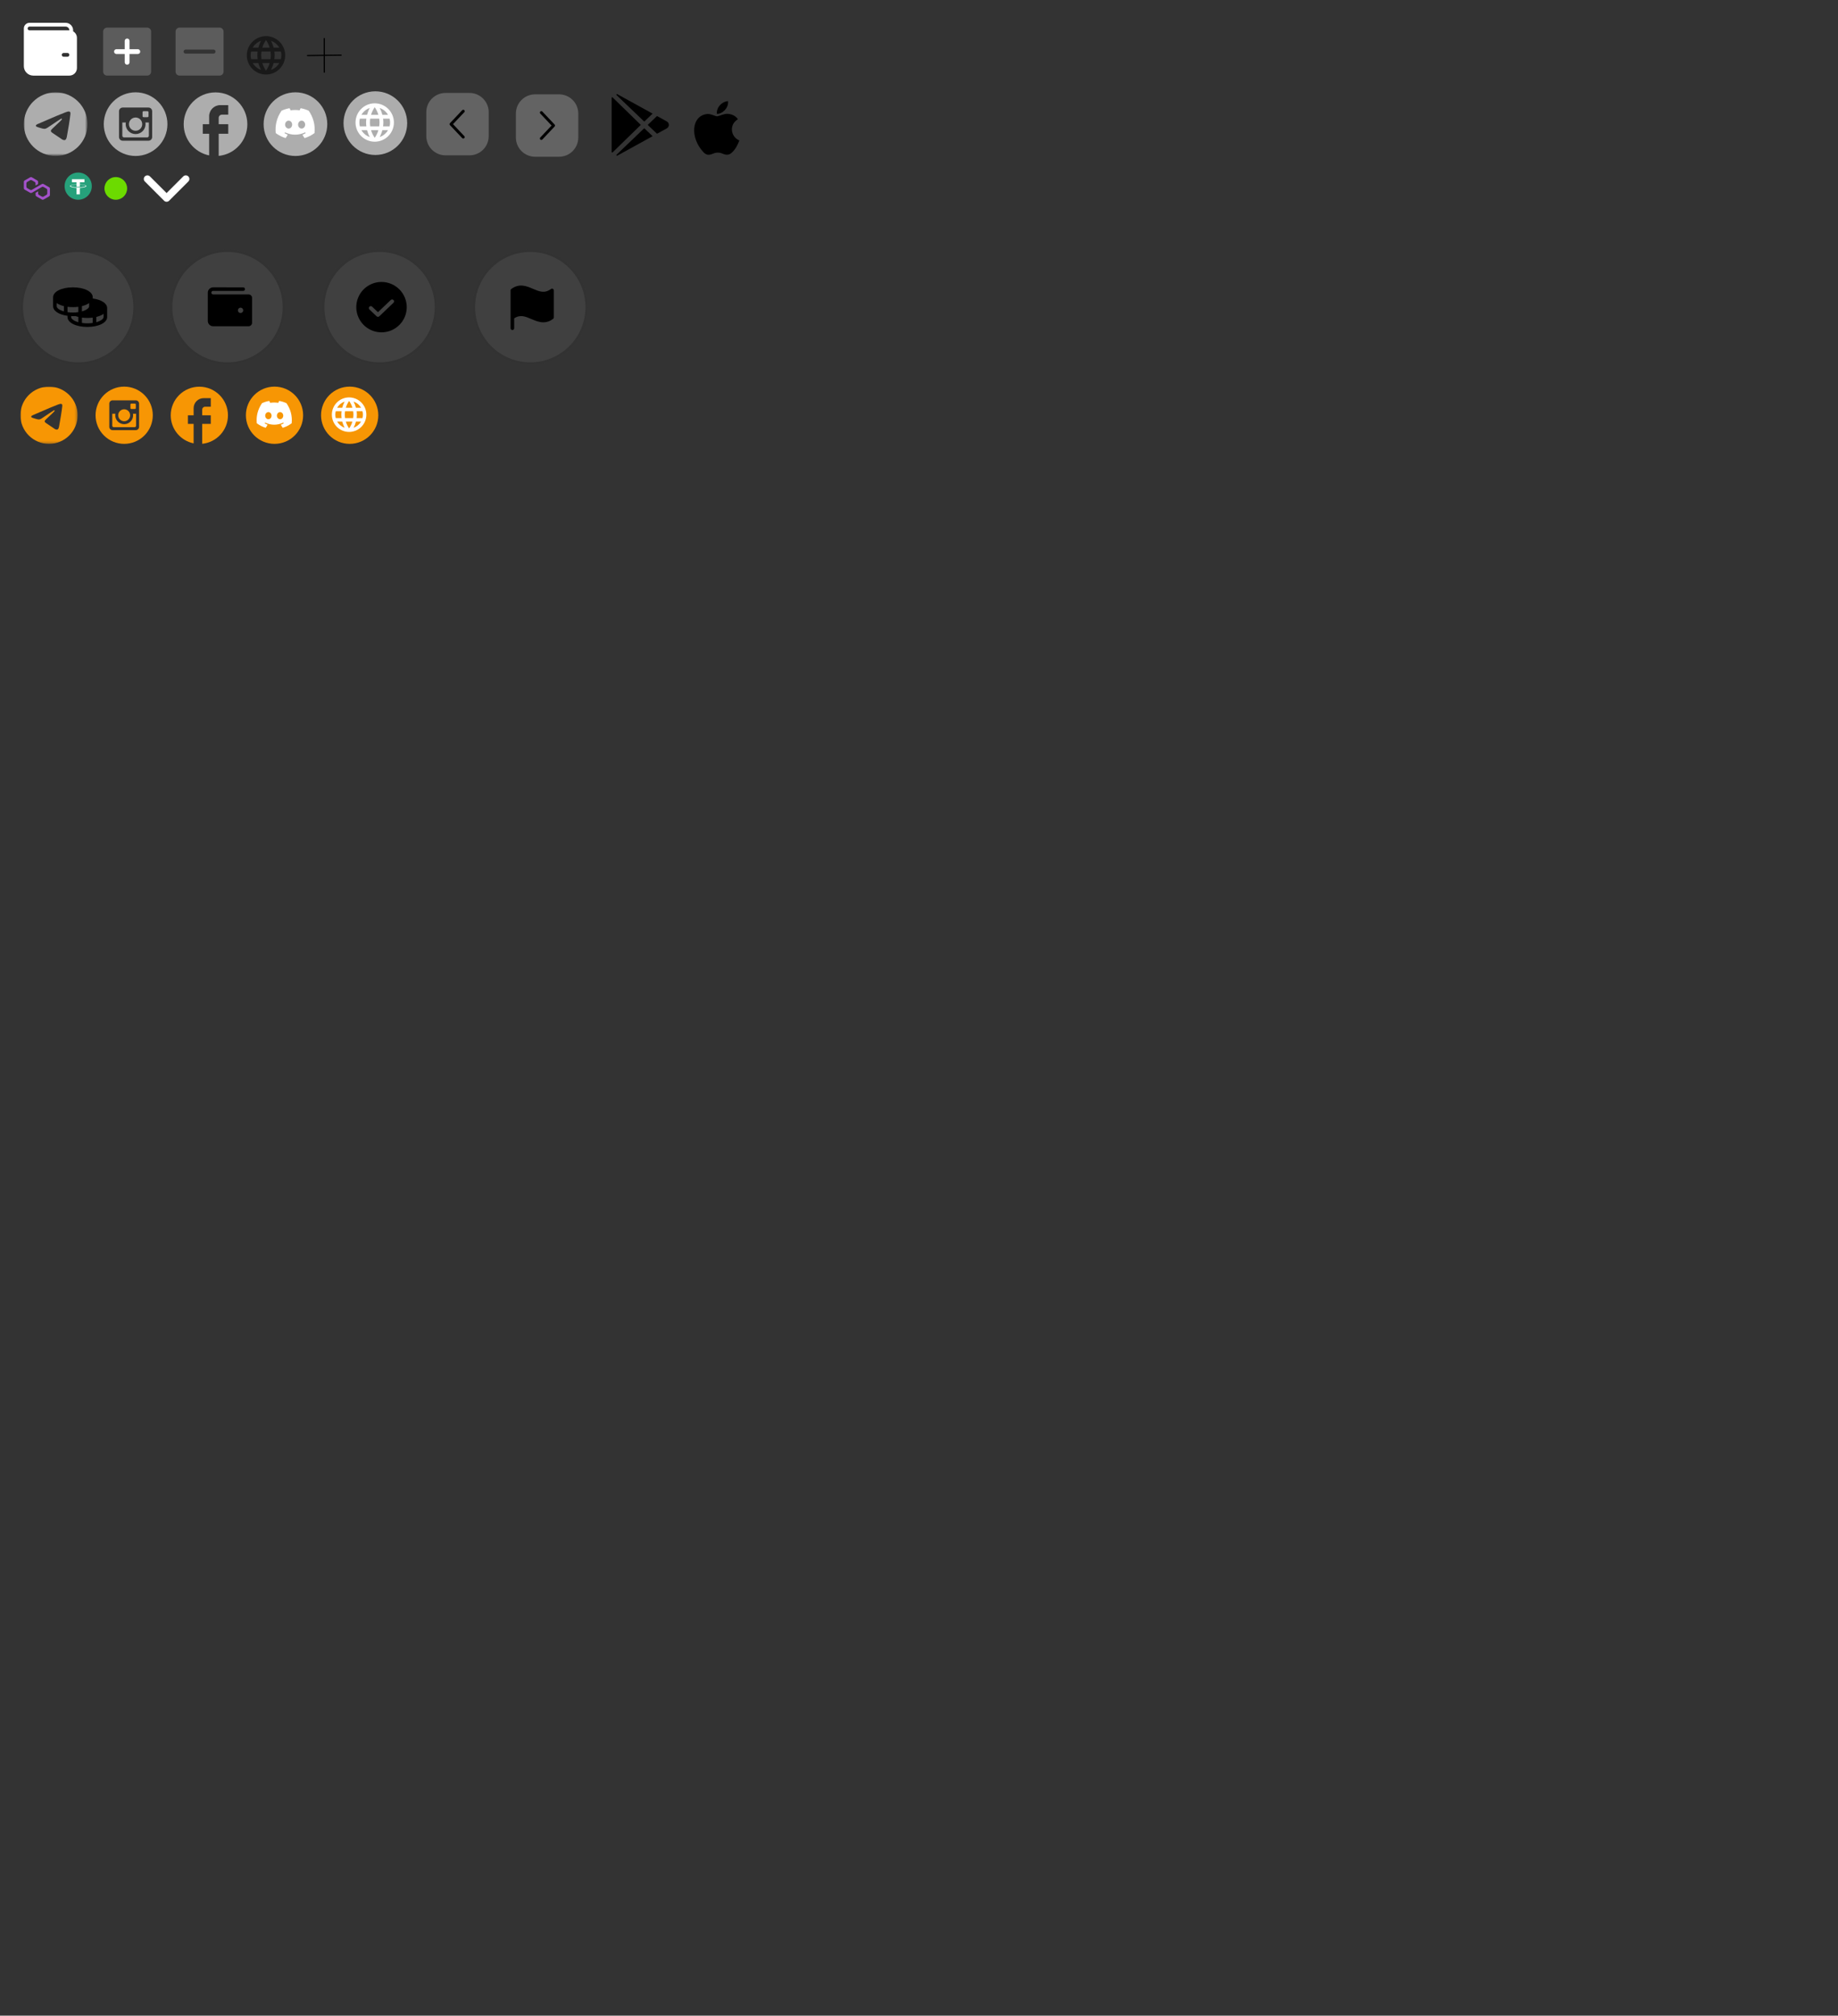 <?xml version="1.0" encoding="utf-8"?>
<!-- Generator: Adobe Illustrator 17.0.0, SVG Export Plug-In . SVG Version: 6.00 Build 0)  -->
<!DOCTYPE svg PUBLIC "-//W3C//DTD SVG 1.1//EN" "http://www.w3.org/Graphics/SVG/1.1/DTD/svg11.dtd">
<svg version="1.1" id="Layer_1" xmlns="http://www.w3.org/2000/svg" xmlns:xlink="http://www.w3.org/1999/xlink" x="0px" y="0px"
	 width="766px" height="840px" viewBox="0 0 766 840" enable-background="new 0 0 766 840" xml:space="preserve">
<rect x="0" y="0" width="766" height="840" fill="#333333" stroke="none"/>
<rect y="-1.182" display="none" fill="#0B77DE" stroke="#000000" stroke-miterlimit="10" width="766" height="841.182"/>
<g display="none">
	<g display="inline">
		<circle fill-opacity="0.3" cx="20.428" cy="62.319" r="13"/>
		<path fill="none" stroke="#333333" stroke-width="1.5" stroke-linecap="round" stroke-linejoin="round" d="M20.627,67.213h5.2"/>
		<path fill="none" stroke="#333333" stroke-width="1.5" stroke-linecap="round" stroke-linejoin="round" d="M23.228,57.678
			c0.23-0.23,0.542-0.359,0.867-0.359c0.161,0,0.32,0.032,0.469,0.093c0.149,0.062,0.284,0.152,0.398,0.266s0.204,0.249,0.266,0.398
			s0.093,0.308,0.093,0.469c0,0.161-0.032,0.32-0.093,0.469s-0.152,0.284-0.266,0.398l-7.222,7.222l-2.311,0.578l0.578-2.311
			L23.228,57.678z"/>
	</g>
	<circle display="inline" fill="none" stroke="#333333" stroke-opacity="0.58" cx="20.374" cy="62.319" r="12.5"/>
</g>
<circle display="none" fill-opacity="0.3" cx="19.928" cy="354.5" r="13"/>
<path id="Vector" fill="#FFFFFF" d="M12.306,9.5c-0.629,0-1.232,0.248-1.677,0.691c-0.445,0.442-0.694,1.042-0.694,1.668v15.723
	c0,1.043,0.416,2.042,1.157,2.779c0.741,0.737,1.746,1.151,2.794,1.151h15.017c0.838,0,1.643-0.331,2.235-0.921
	c0.593-0.59,0.926-1.39,0.926-2.224V15.789c0-0.552-0.146-1.094-0.424-1.572c-0.277-0.478-0.676-0.875-1.157-1.151v-0.421
	c0-0.834-0.333-1.634-0.926-2.224C28.965,9.831,28.161,9.5,27.323,9.5H12.306z M28.904,12.645H12.306
	c-0.21,0-0.411-0.083-0.559-0.23c-0.148-0.147-0.231-0.347-0.231-0.556c0-0.208,0.083-0.408,0.231-0.556
	c0.148-0.147,0.349-0.23,0.559-0.23h15.017c0.419,0,0.821,0.166,1.118,0.461C28.737,11.828,28.904,12.228,28.904,12.645z
	 M26.533,22.078h1.581c0.21,0,0.411,0.083,0.559,0.23s0.231,0.347,0.231,0.556s-0.083,0.409-0.231,0.556s-0.349,0.23-0.559,0.23
	h-1.581c-0.21,0-0.411-0.083-0.559-0.23s-0.232-0.347-0.232-0.556s0.083-0.408,0.232-0.556
	C26.122,22.161,26.323,22.078,26.533,22.078z"/>
<defs>
	<filter id="Adobe_OpacityMaskFilter" filterUnits="userSpaceOnUse" x="9.935" y="38.468" width="26.532" height="26.532">
		<feColorMatrix  type="matrix" values="1 0 0 0 0  0 1 0 0 0  0 0 1 0 0  0 0 0 1 0"/>
	</filter>
</defs>
<mask maskUnits="userSpaceOnUse" x="9.935" y="38.468" width="26.532" height="26.532" id="mask0_2125_7166_1_">
	<path fill="#FFFFFF" filter="url(#Adobe_OpacityMaskFilter)" d="M9.935,38.468h26.532V65H9.935V38.468z"/>
</mask>
<g mask="url(#mask0_2125_7166_1_)">
	<path fill="#ADADAD" d="M36.467,51.734C36.467,59.06,30.527,65,23.201,65S9.935,59.06,9.935,51.734s5.94-13.266,13.266-13.266
		C30.527,38.468,36.467,44.408,36.467,51.734z M23.676,48.262c-1.29,0.536-3.869,1.647-7.736,3.332
		c-0.628,0.25-0.957,0.494-0.987,0.733c-0.051,0.405,0.455,0.564,1.143,0.779c0.094,0.03,0.191,0.06,0.291,0.093
		c0.678,0.22,1.589,0.478,2.062,0.488c0.43,0.009,0.91-0.168,1.439-0.531c3.613-2.44,5.478-3.672,5.595-3.699
		c0.083-0.019,0.198-0.043,0.275,0.027c0.077,0.069,0.07,0.199,0.062,0.234c-0.051,0.213-2.034,2.058-3.062,3.014
		c-0.321,0.297-0.547,0.508-0.594,0.557c-0.104,0.107-0.21,0.21-0.312,0.309c-0.63,0.606-1.101,1.061,0.026,1.804
		c0.542,0.357,0.975,0.652,1.407,0.946c0.472,0.322,0.943,0.642,1.553,1.043c0.155,0.102,0.303,0.207,0.448,0.31
		c0.549,0.392,1.044,0.744,1.654,0.689c0.354-0.033,0.721-0.366,0.906-1.36c0.439-2.35,1.303-7.44,1.503-9.538
		c0.012-0.174,0.005-0.349-0.022-0.522c-0.016-0.139-0.084-0.268-0.19-0.359c-0.158-0.129-0.404-0.157-0.514-0.155
		C28.126,46.463,27.361,46.73,23.676,48.262z"/>
</g>
<path fill="#ADADAD" d="M60.654,51.734c0,1.099-0.437,2.154-1.214,2.931s-1.832,1.214-2.931,1.214s-2.154-0.437-2.931-1.214
	c-0.777-0.778-1.214-1.832-1.214-2.931c0-0.236,0.025-0.467,0.068-0.691h-1.45v5.523c0,0.384,0.311,0.695,0.695,0.695h9.666
	c0.184,0,0.361-0.074,0.491-0.204c0.13-0.13,0.203-0.307,0.203-0.491v-5.523h-1.45C60.629,51.267,60.654,51.498,60.654,51.734z
	 M56.509,54.498c0.363,0,0.722-0.072,1.058-0.211c0.335-0.139,0.64-0.343,0.897-0.599c0.257-0.257,0.46-0.562,0.599-0.897
	s0.21-0.695,0.21-1.058s-0.072-0.722-0.211-1.058s-0.343-0.64-0.599-0.897c-0.257-0.257-0.562-0.46-0.897-0.599
	s-0.695-0.21-1.058-0.21c-0.733,0-1.436,0.292-1.955,0.81c-0.518,0.519-0.809,1.222-0.809,1.955s0.292,1.436,0.81,1.955
	C55.072,54.207,55.776,54.498,56.509,54.498z M59.825,48.832h1.657c0.11,0,0.216-0.044,0.294-0.121
	c0.078-0.078,0.122-0.183,0.122-0.293v-1.657c0-0.11-0.044-0.216-0.122-0.294c-0.078-0.078-0.184-0.122-0.294-0.122h-1.657
	c-0.11,0-0.216,0.044-0.294,0.122c-0.078,0.078-0.122,0.184-0.122,0.294v1.657C59.411,48.646,59.597,48.832,59.825,48.832z
	 M56.509,38.468c-3.518,0-6.893,1.398-9.38,3.885c-2.488,2.488-3.885,5.862-3.885,9.38s1.398,6.893,3.885,9.38
	C49.616,63.602,52.99,65,56.509,65c1.742,0,3.467-0.343,5.077-1.01c1.61-0.667,3.072-1.644,4.304-2.876s2.209-2.694,2.876-4.304
	c0.667-1.609,1.01-3.334,1.01-5.077s-0.343-3.467-1.01-5.077c-0.667-1.609-1.644-3.072-2.876-4.304
	c-1.232-1.232-2.694-2.209-4.304-2.876C59.976,38.812,58.251,38.468,56.509,38.468z M63.418,57.108c0,0.844-0.691,1.535-1.535,1.535
	H51.135c-0.844,0-1.535-0.691-1.535-1.535V46.36c0-0.844,0.691-1.535,1.535-1.535h10.748c0.844,0,1.535,0.691,1.535,1.535V57.108z"
	/>
<path fill="#ADADAD" d="M103.082,51.767c0-7.323-5.943-13.266-13.266-13.266S76.55,44.444,76.55,51.767
	c0,6.421,4.563,11.767,10.613,13.001v-9.021H84.51v-3.98h2.653v-3.316c0-2.56,2.083-4.643,4.643-4.643h3.317v3.98H92.47
	c-0.73,0-1.327,0.597-1.327,1.327v2.653h3.98v3.98h-3.98v9.22C97.842,64.304,103.082,58.652,103.082,51.767z"/>
<path fill="#A352CA" d="M18.138,76.685c-0.201-0.12-0.461-0.12-0.682,0l-1.564,0.919l-1.063,0.6l-1.564,0.919
	c-0.201,0.12-0.461,0.12-0.682,0l-1.244-0.719c-0.201-0.12-0.341-0.34-0.341-0.58v-1.419c0-0.24,0.12-0.46,0.341-0.58l1.223-0.699
	c0.201-0.12,0.461-0.12,0.682,0l1.223,0.699c0.201,0.12,0.341,0.34,0.341,0.58v0.919l1.063-0.62v-0.919c0-0.24-0.12-0.46-0.341-0.58
	l-2.266-1.319c-0.201-0.12-0.461-0.12-0.682,0l-2.307,1.319c-0.221,0.12-0.341,0.34-0.341,0.58v2.658c0,0.24,0.12,0.46,0.341,0.58
	l2.307,1.319c0.201,0.12,0.461,0.12,0.682,0l1.564-0.899l1.063-0.62l1.564-0.899c0.201-0.12,0.461-0.12,0.682,0l1.223,0.699
	c0.201,0.12,0.341,0.34,0.341,0.58v1.419c0,0.24-0.12,0.46-0.341,0.58l-1.223,0.719c-0.201,0.12-0.461,0.12-0.682,0l-1.223-0.699
	c-0.201-0.12-0.341-0.34-0.341-0.58v-0.919l-1.063,0.62v0.919c0,0.24,0.12,0.46,0.341,0.58l2.307,1.319
	c0.201,0.12,0.461,0.12,0.682,0l2.307-1.319c0.201-0.12,0.341-0.34,0.341-0.58v-2.658c0-0.24-0.12-0.46-0.341-0.58L18.138,76.685z"
	/>
<g>
	<path fill="#26A17B" d="M32.591,83.25c3.132,0,5.672-2.539,5.672-5.672c0-3.132-2.539-5.672-5.672-5.672
		c-3.132,0-5.672,2.539-5.672,5.672C26.919,80.711,29.459,83.25,32.591,83.25z"/>
	<path fill="#FFFFFF" d="M33.273,78.069L33.273,78.069c-0.039,0.002-0.24,0.014-0.688,0.014c-0.358,0-0.61-0.011-0.699-0.015v0.001
		c-1.378-0.061-2.407-0.301-2.407-0.588c0-0.287,1.029-0.527,2.407-0.588v0.937c0.09,0.006,0.348,0.022,0.705,0.022
		c0.428,0,0.642-0.018,0.682-0.021v-0.937c1.375,0.061,2.402,0.301,2.402,0.588C35.674,77.768,34.648,78.008,33.273,78.069z
		 M33.273,76.796v-0.839h1.919v-1.279h-5.225v1.279h1.919v0.838c-1.56,0.072-2.733,0.381-2.733,0.751s1.173,0.679,2.733,0.751v2.688
		h1.387v-2.688C34.83,78.225,36,77.916,36,77.546S34.83,76.868,33.273,76.796z"/>
</g>
<circle fill="#6CDB00" cx="48.257" cy="78.524" r="4.726"/>
<g>
	<circle fill="#ADADAD" cx="123.125" cy="51.734" r="13.266"/>
	<path fill="#FFFFFF" d="M128.641,46.135c-1.034-0.482-2.153-0.831-3.318-1.034c-0.01,0-0.02,0.002-0.03,0.006
		c-0.009,0.004-0.018,0.01-0.025,0.018c-0.14,0.256-0.303,0.591-0.412,0.847c-1.236-0.187-2.494-0.187-3.73,0
		c-0.109-0.264-0.272-0.591-0.42-0.847c-0.008-0.016-0.031-0.023-0.054-0.023c-1.166,0.202-2.277,0.552-3.318,1.034
		c-0.008,0-0.016,0.008-0.023,0.016c-2.114,3.163-2.697,6.24-2.409,9.286c0,0.016,0.008,0.031,0.023,0.039
		c1.399,1.026,2.743,1.648,4.072,2.059c0.023,0.008,0.047,0,0.054-0.015c0.311-0.427,0.591-0.878,0.832-1.352
		c0.016-0.031,0-0.062-0.031-0.07c-0.443-0.171-0.863-0.373-1.274-0.606c-0.031-0.016-0.031-0.062-0.008-0.085
		c0.085-0.062,0.171-0.132,0.256-0.194c0.016-0.015,0.039-0.015,0.054-0.008c2.673,1.22,5.556,1.22,8.198,0
		c0.016-0.008,0.039-0.008,0.054,0.008c0.085,0.07,0.171,0.132,0.257,0.202c0.031,0.023,0.031,0.07-0.008,0.085
		c-0.404,0.241-0.831,0.435-1.274,0.606c-0.031,0.008-0.039,0.047-0.031,0.07c0.249,0.474,0.528,0.925,0.831,1.352
		c0.023,0.008,0.047,0.015,0.07,0.008c1.337-0.412,2.681-1.034,4.08-2.059c0.016-0.008,0.023-0.023,0.023-0.039
		c0.342-3.52-0.567-6.574-2.409-9.286C128.664,46.143,128.656,46.135,128.641,46.135z M120.287,53.579
		c-0.8,0-1.469-0.738-1.469-1.647s0.653-1.647,1.469-1.647c0.824,0,1.476,0.746,1.469,1.647
		C121.756,52.841,121.103,53.579,120.287,53.579z M125.704,53.579c-0.8,0-1.469-0.738-1.469-1.647s0.653-1.647,1.469-1.647
		c0.824,0,1.477,0.746,1.469,1.647C127.172,52.841,126.527,53.579,125.704,53.579z"/>
</g>
<g>
	<circle fill="#F79604" cx="114.406" cy="173.049" r="11.927"/>
	<path fill="#FFFFFF" d="M119.365,168.015c-0.93-0.433-1.936-0.747-2.983-0.93c-0.009,0-0.018,0.002-0.027,0.005
		c-0.008,0.004-0.016,0.009-0.022,0.016c-0.126,0.23-0.272,0.531-0.37,0.762c-1.111-0.168-2.242-0.168-3.354,0
		c-0.098-0.237-0.245-0.531-0.378-0.762c-0.007-0.014-0.028-0.021-0.049-0.021c-1.048,0.182-2.047,0.496-2.983,0.93
		c-0.007,0-0.014,0.007-0.021,0.014c-1.901,2.844-2.425,5.61-2.166,8.349c0,0.014,0.007,0.028,0.021,0.035
		c1.258,0.922,2.466,1.482,3.661,1.851c0.021,0.007,0.042,0,0.049-0.013c0.28-0.384,0.531-0.789,0.748-1.216
		c0.014-0.028,0-0.056-0.028-0.063c-0.398-0.154-0.776-0.335-1.145-0.545c-0.028-0.014-0.028-0.056-0.007-0.076
		c0.076-0.056,0.154-0.119,0.23-0.174c0.014-0.013,0.035-0.013,0.049-0.007c2.403,1.097,4.995,1.097,7.371,0
		c0.014-0.007,0.035-0.007,0.049,0.007c0.076,0.063,0.154,0.119,0.231,0.182c0.028,0.021,0.028,0.063-0.007,0.076
		c-0.363,0.217-0.747,0.391-1.145,0.545c-0.028,0.007-0.035,0.042-0.028,0.063c0.224,0.426,0.475,0.832,0.747,1.216
		c0.021,0.007,0.042,0.013,0.063,0.007c1.202-0.37,2.41-0.93,3.668-1.851c0.014-0.007,0.021-0.021,0.021-0.035
		c0.307-3.165-0.51-5.91-2.166-8.349C119.386,168.022,119.378,168.015,119.365,168.015z M111.854,174.708
		c-0.719,0-1.321-0.663-1.321-1.481c0-0.817,0.587-1.481,1.321-1.481c0.741,0,1.327,0.671,1.321,1.481
		C113.175,174.044,112.588,174.708,111.854,174.708z M116.724,174.708c-0.719,0-1.321-0.663-1.321-1.481
		c0-0.817,0.587-1.481,1.321-1.481c0.741,0,1.328,0.671,1.321,1.481C118.044,174.044,117.464,174.708,116.724,174.708z"/>
</g>
<g>
	<circle fill="#ADADAD" cx="156.432" cy="51.32" r="13.266"/>
	<path fill="#FFFFFF" d="M159.655,52.654c0.064-0.528,0.112-1.056,0.112-1.6s-0.048-1.072-0.112-1.6h2.704
		c0.128,0.512,0.208,1.048,0.208,1.6s-0.08,1.088-0.208,1.6 M158.239,57.102c0.48-0.888,0.848-1.848,1.104-2.848h2.36
		C160.928,55.588,159.698,56.599,158.239,57.102z M158.039,52.654h-3.744c-0.08-0.528-0.128-1.056-0.128-1.6s0.048-1.08,0.128-1.6
		h3.744c0.072,0.52,0.128,1.056,0.128,1.6S158.111,52.126,158.039,52.654z M156.167,57.422c-0.664-0.96-1.2-2.024-1.528-3.168h3.056
		C157.367,55.398,156.831,56.462,156.167,57.422z M152.967,47.854h-2.336c0.767-1.338,1.996-2.351,3.456-2.848
		C153.607,45.894,153.247,46.854,152.967,47.854z M150.631,54.254h2.336c0.28,1,0.64,1.96,1.12,2.848
		C152.63,56.599,151.403,55.588,150.631,54.254z M149.975,52.654c-0.128-0.512-0.208-1.048-0.208-1.6s0.08-1.088,0.208-1.6h2.704
		c-0.064,0.528-0.112,1.056-0.112,1.6s0.048,1.072,0.112,1.6 M156.167,44.678c0.664,0.96,1.2,2.032,1.528,3.176h-3.056
		C154.967,46.71,155.503,45.638,156.167,44.678z M161.703,47.854h-2.36c-0.25-0.991-0.621-1.947-1.104-2.848
		C159.711,45.51,160.935,46.526,161.703,47.854z M156.167,43.054c-4.424,0-8,3.6-8,8c0,2.122,0.843,4.157,2.343,5.657
		c0.743,0.743,1.625,1.332,2.595,1.734c0.971,0.402,2.011,0.609,3.061,0.609c2.122,0,4.157-0.843,5.657-2.343
		s2.343-3.535,2.343-5.657c0-1.051-0.207-2.091-0.609-3.061c-0.402-0.971-0.991-1.853-1.734-2.595
		c-0.743-0.743-1.625-1.332-2.595-1.734C158.258,43.261,157.217,43.054,156.167,43.054z"/>
</g>
<g>
	<circle fill="#F79604" cx="145.732" cy="173.049" r="11.927"/>
	<path fill="#FFFFFF" d="M148.63,174.248c0.058-0.475,0.101-0.949,0.101-1.439s-0.043-0.964-0.101-1.439h2.431
		c0.115,0.46,0.187,0.942,0.187,1.439s-0.072,0.978-0.187,1.439 M147.356,178.247c0.432-0.798,0.762-1.661,0.993-2.561h2.122
		C149.774,176.886,148.668,177.795,147.356,178.247z M147.177,174.248h-3.366c-0.072-0.475-0.115-0.949-0.115-1.439
		s0.043-0.971,0.115-1.439h3.366c0.065,0.468,0.115,0.949,0.115,1.439S147.241,173.774,147.177,174.248z M145.494,178.535
		c-0.597-0.863-1.079-1.82-1.374-2.848h2.748C146.572,176.715,146.091,177.672,145.494,178.535z M142.617,169.933h-2.1
		c0.69-1.203,1.795-2.114,3.107-2.561C143.192,168.171,142.868,169.034,142.617,169.933z M140.516,175.687h2.1
		c0.252,0.899,0.575,1.762,1.007,2.561C142.314,177.795,141.21,176.886,140.516,175.687z M139.927,174.248
		c-0.115-0.46-0.187-0.942-0.187-1.439s0.072-0.978,0.187-1.439h2.431c-0.058,0.475-0.101,0.949-0.101,1.439
		s0.043,0.964,0.101,1.439 M145.494,167.078c0.597,0.863,1.079,1.827,1.374,2.855h-2.748
		C144.415,168.904,144.897,167.941,145.494,167.078z M150.471,169.933h-2.122c-0.225-0.891-0.558-1.75-0.993-2.561
		C148.68,167.826,149.78,168.739,150.471,169.933z M145.494,165.617c-3.977,0-7.193,3.237-7.193,7.193
		c0,1.908,0.758,3.737,2.107,5.086c0.668,0.668,1.461,1.198,2.333,1.559c0.873,0.361,1.808,0.548,2.752,0.548
		c1.908,0,3.737-0.758,5.086-2.107c1.349-1.349,2.107-3.178,2.107-5.086c0-0.945-0.186-1.88-0.548-2.752
		c-0.361-0.873-0.891-1.666-1.559-2.333c-0.668-0.668-1.461-1.198-2.333-1.559C147.374,165.804,146.438,165.617,145.494,165.617z"/>
</g>
<g>
	<path fill="#D9D9D9" fill-opacity="0.29" d="M195.667,64.734h-10c-4.418,0-8-3.582-8-8v-10c0-4.418,3.582-8,8-8h10
		c4.418,0,8,3.582,8,8v10C203.667,61.152,200.085,64.734,195.667,64.734z"/>
	<path d="M193.497,56.722c0.054,0.057,0.096,0.125,0.124,0.198c0.028,0.074,0.041,0.152,0.039,0.231s-0.02,0.156-0.052,0.228
		s-0.078,0.137-0.135,0.191c-0.057,0.054-0.125,0.096-0.198,0.125c-0.074,0.028-0.152,0.041-0.231,0.039
		c-0.079-0.002-0.156-0.02-0.228-0.052c-0.072-0.032-0.137-0.078-0.191-0.135l-5.097-5.397c-0.105-0.111-0.164-0.259-0.164-0.412
		s0.059-0.301,0.164-0.412l5.097-5.397c0.054-0.059,0.118-0.106,0.191-0.139c0.072-0.033,0.15-0.052,0.23-0.055
		c0.079-0.003,0.159,0.01,0.233,0.038s0.142,0.071,0.2,0.125c0.058,0.055,0.104,0.12,0.136,0.193s0.05,0.151,0.051,0.23
		c0.002,0.079-0.012,0.158-0.041,0.232c-0.029,0.074-0.072,0.141-0.128,0.198l-4.708,4.986L193.497,56.722z"/>
</g>
<g>
	<path fill="#D9D9D9" fill-opacity="0.29" d="M223,39.32h10c4.418,0,8,3.582,8,8v10c0,4.418-3.582,8-8,8h-10c-4.418,0-8-3.582-8-8
		v-10C215,42.901,218.582,39.32,223,39.32z"/>
	<path d="M225.169,47.331c-0.054-0.057-0.096-0.125-0.124-0.198c-0.028-0.074-0.041-0.152-0.039-0.231s0.02-0.156,0.052-0.228
		c0.032-0.072,0.078-0.137,0.135-0.191c0.057-0.054,0.125-0.096,0.198-0.124c0.074-0.028,0.152-0.041,0.231-0.039
		c0.079,0.002,0.156,0.02,0.228,0.052c0.072,0.032,0.137,0.078,0.191,0.135l5.097,5.397c0.105,0.111,0.164,0.259,0.164,0.412
		s-0.059,0.301-0.164,0.412l-5.097,5.397c-0.054,0.058-0.118,0.106-0.191,0.139c-0.072,0.033-0.15,0.052-0.23,0.055
		c-0.079,0.003-0.158-0.01-0.233-0.038c-0.074-0.028-0.142-0.07-0.2-0.125s-0.104-0.12-0.136-0.193s-0.05-0.151-0.051-0.23
		c-0.002-0.079,0.012-0.158,0.041-0.232c0.029-0.074,0.072-0.141,0.128-0.198l4.708-4.986L225.169,47.331z"/>
</g>
<g id="Group_1171276292">
	<g id="Ellipse_9">
		<circle fill="#EAEAEA" fill-opacity="0.07" cx="32.591" cy="128" r="24"/>
		<circle fill="none" stroke="#000000" stroke-opacity="0.22" cx="32.591" cy="128" r="23.5"/>
	</g>
	<path id="Vector_1_" d="M38.648,124.4v-0.525c0-2.353-3.548-4.125-8.26-4.125s-8.26,1.772-8.26,4.125v3.75
		c0,1.959,2.459,3.516,6.007,3.984v0.516c0,2.353,3.548,4.125,8.26,4.125s8.26-1.772,8.26-4.125v-3.75
		C44.655,126.434,42.271,124.878,38.648,124.4z M28.135,130.081v-2.222c0.747,0.096,1.5,0.143,2.253,0.141
		c0.753,0.002,1.506-0.045,2.253-0.141v2.222c-0.745,0.116-1.499,0.172-2.253,0.169C29.633,130.254,28.88,130.197,28.135,130.081z
		 M37.146,126.303v1.322c0,0.788-1.164,1.631-3.004,2.147v-2.194C35.353,127.287,36.376,126.847,37.146,126.303z M23.629,127.625
		v-1.322c0.77,0.544,1.793,0.984,3.004,1.275v2.194C24.793,129.256,23.629,128.413,23.629,127.625z M29.637,132.125v-0.394
		l0.751,0.019c0.369,0,0.726-0.009,1.07-0.028c0.375,0.131,0.77,0.244,1.183,0.347v2.203
		C30.801,133.756,29.637,132.913,29.637,132.125z M34.142,134.581v-2.231c0.747,0.098,1.499,0.148,2.253,0.15
		c0.753,0.002,1.506-0.045,2.253-0.141v2.222C37.154,134.806,35.636,134.806,34.142,134.581z M40.15,134.272v-2.194
		c1.211-0.291,2.234-0.731,3.004-1.275v1.322C43.153,132.913,41.99,133.756,40.15,134.272z"/>
</g>
<g id="Group_1171276293">
	<g id="Ellipse_10">
		<circle fill="#EAEAEA" fill-opacity="0.07" cx="221" cy="128" r="24"/>
		<circle fill="none" stroke="#000000" stroke-opacity="0.22" cx="221" cy="128" r="23.5"/>
	</g>
	<path id="Vector_5_" d="M230.398,120.365c-0.126-0.06-0.266-0.085-0.405-0.072c-0.139,0.013-0.271,0.064-0.384,0.147
		c-2.656,1.987-4.909,1.031-7.509-0.084c-2.6-1.116-5.66-2.428-9.011,0.084h-0.009l-0.038,0.028l-0.019,0.019l-0.028,0.028
		l-0.028,0.028l-0.019,0.028l-0.028,0.028c0,0.009-0.009,0.019-0.019,0.028l-0.019,0.037c0,0.009-0.009,0.019-0.009,0.028
		c-0.01,0.011-0.016,0.024-0.019,0.037c-0.009,0.009-0.009,0.019-0.019,0.038c-0.009,0.019-0.009,0.019-0.009,0.028
		s-0.009,0.028-0.009,0.037s-0.009,0.019-0.009,0.028s-0.009,0.028-0.009,0.037v0.047c0,0.009-0.009,0.028-0.009,0.037v15.806
		c0,0.199,0.079,0.39,0.22,0.53c0.141,0.141,0.332,0.22,0.531,0.22s0.39-0.079,0.531-0.22s0.22-0.331,0.22-0.53v-4.116
		c2.525-1.697,4.703-0.769,7.209,0.309c1.53,0.647,3.173,1.35,4.937,1.35c1.295,0,2.656-0.375,4.074-1.444
		c0.093-0.07,0.168-0.161,0.22-0.265s0.08-0.219,0.08-0.335v-11.25c-0.001-0.139-0.04-0.276-0.113-0.395
		C230.626,120.526,230.522,120.429,230.398,120.365z"/>
</g>
<g>
	<circle fill="#EAEAEA" fill-opacity="0.07" cx="158.197" cy="128" r="24"/>
	<circle fill="none" stroke="#000000" stroke-opacity="0.22" cx="158.197" cy="128" r="23.5"/>
	<path d="M158.998,117.5c-2.079,0-4.112,0.616-5.841,1.77s-3.076,2.794-3.872,4.712c-0.796,1.919-1.004,4.03-0.598,6.067
		c0.406,2.037,1.407,3.908,2.877,5.376s3.344,2.468,5.383,2.874c2.039,0.405,4.153,0.197,6.074-0.598
		c1.921-0.795,3.563-2.141,4.718-3.867c1.155-1.727,1.772-3.757,1.772-5.833c-0.005-2.783-1.115-5.451-3.085-7.419
		C164.455,118.613,161.784,117.505,158.998,117.5z M164.002,126.162l-5.924,5.654c-0.153,0.144-0.356,0.223-0.566,0.222
		c-0.103,0.002-0.205-0.018-0.3-0.056s-0.182-0.095-0.256-0.166l-2.962-2.827c-0.082-0.072-0.149-0.159-0.196-0.257
		c-0.048-0.098-0.075-0.205-0.08-0.314s0.012-0.217,0.05-0.319c0.038-0.102,0.096-0.195,0.171-0.275
		c0.075-0.079,0.165-0.142,0.265-0.185s0.208-0.066,0.317-0.067c0.109-0.001,0.217,0.021,0.317,0.063
		c0.101,0.042,0.191,0.104,0.268,0.182l2.406,2.292l5.378-5.119c0.157-0.137,0.361-0.208,0.57-0.198
		c0.208,0.01,0.405,0.1,0.549,0.251s0.223,0.352,0.222,0.56C164.229,125.813,164.147,126.013,164.002,126.162z"/>
</g>
<g>
	<circle fill="#EAEAEA" fill-opacity="0.07" cx="94.816" cy="128" r="24"/>
	<circle fill="none" stroke="#000000" stroke-opacity="0.22" cx="94.816" cy="128" r="23.5"/>
	<path d="M103.579,122.698h-14.76c-0.196,0-0.383-0.078-0.522-0.216c-0.138-0.138-0.216-0.326-0.216-0.521
		c0-0.195,0.078-0.383,0.216-0.521s0.326-0.216,0.522-0.216h12.546c0.196,0,0.383-0.078,0.522-0.216
		c0.138-0.138,0.216-0.326,0.216-0.521c0-0.196-0.078-0.383-0.216-0.521s-0.326-0.216-0.522-0.216H88.819
		c-0.587,0.002-1.148,0.236-1.563,0.65s-0.649,0.975-0.651,1.561v11.793c0.002,0.586,0.236,1.147,0.651,1.561
		s0.976,0.648,1.563,0.65h14.76c0.392,0,0.767-0.155,1.044-0.432c0.277-0.276,0.432-0.651,0.432-1.042v-10.319
		c0-0.391-0.156-0.766-0.432-1.043C104.346,122.854,103.97,122.698,103.579,122.698z M100.258,130.438
		c-0.219,0-0.433-0.065-0.615-0.186c-0.182-0.122-0.324-0.294-0.408-0.496s-0.106-0.424-0.063-0.639
		c0.043-0.214,0.148-0.411,0.303-0.566s0.352-0.26,0.567-0.303c0.215-0.043,0.437-0.021,0.64,0.063
		c0.202,0.084,0.375,0.226,0.497,0.407c0.122,0.182,0.187,0.396,0.187,0.614c0,0.293-0.117,0.575-0.324,0.782
		C100.833,130.321,100.551,130.438,100.258,130.438z"/>
</g>
<g>
	<path fill="#5C5C5C" d="M61.316,11.506H44.65c-0.92,0-1.667,0.746-1.667,1.667v16.667c0,0.92,0.746,1.667,1.667,1.667h16.667
		c0.921,0,1.667-0.746,1.667-1.667V13.173C62.983,12.252,62.237,11.506,61.316,11.506z"/>
	<path fill="none" stroke="#FFFFFF" stroke-width="2" stroke-linecap="round" stroke-linejoin="round" d="M52.983,17.062v8.889
		 M48.539,21.506h8.889"/>
</g>
<g>
	<path fill="#5C5C5C" d="M91.5,11.506H74.833c-0.442,0-0.866,0.176-1.179,0.488c-0.313,0.313-0.488,0.736-0.488,1.179v16.667
		c0,0.442,0.176,0.866,0.488,1.179c0.313,0.313,0.736,0.488,1.179,0.488H91.5c0.442,0,0.866-0.176,1.178-0.488
		c0.313-0.313,0.488-0.736,0.488-1.179V13.173c0-0.442-0.176-0.866-0.488-1.179C92.366,11.682,91.942,11.506,91.5,11.506z
		 M89,22.339H77.333c-0.221,0-0.433-0.088-0.589-0.244c-0.156-0.156-0.244-0.368-0.244-0.589c0-0.221,0.088-0.433,0.244-0.589
		s0.368-0.244,0.589-0.244H89c0.221,0,0.433,0.088,0.589,0.244c0.156,0.156,0.244,0.368,0.244,0.589
		c0,0.221-0.088,0.433-0.244,0.589C89.433,22.252,89.221,22.339,89,22.339z"/>
</g>
<g>
	<path fill="none" stroke="#FFFFFF" stroke-width="3" stroke-linecap="round" stroke-linejoin="round" d="M61.428,74.578l8,8l8-8"/>
</g>
<path fill-opacity="0.5" d="M114.347,24.662c0.064-0.528,0.112-1.056,0.112-1.6c0-0.544-0.048-1.072-0.112-1.6h2.704
	c0.128,0.512,0.208,1.048,0.208,1.6s-0.08,1.088-0.208,1.6 M112.931,29.11c0.48-0.888,0.848-1.848,1.104-2.848h2.36
	C115.62,27.596,114.39,28.607,112.931,29.11z M112.731,24.662h-3.744c-0.08-0.528-0.128-1.056-0.128-1.6
	c0-0.544,0.048-1.08,0.128-1.6h3.744c0.072,0.52,0.128,1.056,0.128,1.6C112.859,23.606,112.803,24.134,112.731,24.662z
	 M110.859,29.43c-0.664-0.96-1.2-2.024-1.528-3.168h3.056C112.059,27.406,111.523,28.47,110.859,29.43z M107.659,19.862h-2.336
	c0.767-1.338,1.996-2.351,3.456-2.848C108.299,17.902,107.939,18.862,107.659,19.862z M105.323,26.262h2.336
	c0.28,1,0.64,1.96,1.12,2.848C107.322,28.607,106.095,27.596,105.323,26.262z M104.667,24.662c-0.128-0.512-0.208-1.048-0.208-1.6
	s0.08-1.088,0.208-1.6h2.704c-0.064,0.528-0.112,1.056-0.112,1.6c0,0.544,0.048,1.072,0.112,1.6 M110.859,16.686
	c0.664,0.96,1.2,2.032,1.528,3.176h-3.056C109.659,18.718,110.195,17.646,110.859,16.686z M116.395,19.862h-2.36
	c-0.25-0.991-0.621-1.947-1.104-2.848C114.403,17.518,115.627,18.534,116.395,19.862z M110.859,15.062c-4.424,0-8,3.6-8,8
	c0,2.122,0.843,4.157,2.343,5.657c0.743,0.743,1.625,1.332,2.595,1.734c0.971,0.402,2.011,0.609,3.061,0.609
	c2.122,0,4.157-0.843,5.657-2.343c1.5-1.5,2.343-3.535,2.343-5.657c0-1.051-0.207-2.091-0.609-3.061
	c-0.402-0.971-0.991-1.853-1.734-2.595c-0.743-0.743-1.625-1.332-2.595-1.734C112.95,15.269,111.91,15.062,110.859,15.062z"/>
<g>
	<path fill="none" stroke="#000000" stroke-width="0.5" stroke-linecap="round" stroke-linejoin="round" d="M135.153,16.062
		l0.024,14"/>
	<path fill="none" stroke="#000000" stroke-width="0.5" stroke-linecap="round" stroke-linejoin="round" d="M128.167,23.143
		l13.999-0.162"/>
</g>
<defs>
	<filter id="Adobe_OpacityMaskFilter_1_" filterUnits="userSpaceOnUse" x="8.5" y="161.122" width="23.854" height="23.854">
		<feColorMatrix  type="matrix" values="1 0 0 0 0  0 1 0 0 0  0 0 1 0 0  0 0 0 1 0"/>
	</filter>
</defs>
<mask maskUnits="userSpaceOnUse" x="8.5" y="161.122" width="23.854" height="23.854" id="mask0_2489_1548_1_">
	<path fill="#FFFFFF" filter="url(#Adobe_OpacityMaskFilter_1_)" d="M8.5,161.122h23.854v23.854H8.5V161.122z"/>
</mask>
<g mask="url(#mask0_2489_1548_1_)">
	<path fill="#F79604" d="M32.354,173.049c0,6.587-5.34,11.927-11.927,11.927c-6.587,0-11.927-5.34-11.927-11.927
		c0-6.587,5.34-11.927,11.927-11.927C27.014,161.122,32.354,166.462,32.354,173.049z M20.855,169.927
		c-1.16,0.482-3.479,1.481-6.956,2.996c-0.565,0.225-0.861,0.444-0.888,0.659c-0.046,0.364,0.409,0.507,1.028,0.701
		c0.084,0.027,0.172,0.054,0.261,0.083c0.609,0.198,1.428,0.429,1.854,0.438c0.387,0.008,0.818-0.151,1.294-0.477
		c3.248-2.194,4.925-3.302,5.03-3.326c0.075-0.017,0.178-0.039,0.248,0.024c0.07,0.062,0.063,0.179,0.056,0.211
		c-0.046,0.192-1.829,1.851-2.753,2.709c-0.288,0.267-0.492,0.457-0.534,0.501c-0.094,0.096-0.189,0.189-0.28,0.277
		c-0.567,0.545-0.99,0.954,0.024,1.622c0.487,0.321,0.877,0.586,1.265,0.851c0.424,0.289,0.848,0.577,1.396,0.937
		c0.139,0.091,0.272,0.186,0.403,0.278c0.494,0.353,0.938,0.669,1.487,0.619c0.318-0.03,0.648-0.329,0.815-1.223
		c0.395-2.113,1.172-6.689,1.352-8.576c0.011-0.157,0.004-0.314-0.02-0.469c-0.015-0.125-0.076-0.241-0.171-0.323
		c-0.142-0.116-0.363-0.141-0.462-0.139C24.855,168.31,24.167,168.55,20.855,169.927z"/>
</g>
<path fill="#F79604" d="M55.481,173.049c0,0.988-0.393,1.937-1.092,2.636c-0.699,0.699-1.647,1.092-2.635,1.092
	s-1.937-0.393-2.636-1.092c-0.699-0.699-1.092-1.647-1.092-2.636c0-0.212,0.022-0.42,0.061-0.621h-1.303v4.966
	c0,0.345,0.28,0.625,0.625,0.625h8.691c0.166,0,0.324-0.066,0.441-0.183c0.117-0.117,0.183-0.276,0.183-0.442v-4.966H55.42
	C55.458,172.629,55.481,172.837,55.481,173.049z M51.753,175.534c0.326,0,0.65-0.064,0.951-0.189s0.575-0.308,0.806-0.539
	c0.231-0.231,0.414-0.505,0.539-0.806c0.125-0.302,0.189-0.625,0.189-0.951c0-0.326-0.064-0.65-0.189-0.951
	s-0.308-0.576-0.539-0.806c-0.231-0.231-0.505-0.414-0.807-0.539c-0.301-0.125-0.625-0.189-0.951-0.189
	c-0.659,0-1.291,0.262-1.757,0.728c-0.466,0.466-0.728,1.098-0.728,1.758c0,0.659,0.262,1.291,0.728,1.757
	C50.462,175.272,51.094,175.534,51.753,175.534z M54.735,170.44h1.49c0.099,0,0.194-0.039,0.264-0.109
	c0.07-0.07,0.11-0.165,0.11-0.264v-1.49c0-0.099-0.039-0.194-0.109-0.264c-0.07-0.07-0.165-0.11-0.265-0.11h-1.49
	c-0.099,0-0.194,0.039-0.264,0.11c-0.07,0.07-0.11,0.165-0.11,0.264v1.49C54.362,170.272,54.53,170.44,54.735,170.44z
	 M51.753,161.122c-3.163,0-6.197,1.257-8.434,3.493c-2.237,2.237-3.493,5.27-3.493,8.434c0,3.163,1.257,6.197,3.493,8.434
	c2.237,2.237,5.27,3.493,8.434,3.493c1.566,0,3.117-0.309,4.564-0.908c1.447-0.599,2.762-1.478,3.869-2.585
	c1.108-1.108,1.986-2.422,2.585-3.87c0.599-1.447,0.908-2.998,0.908-4.564s-0.308-3.117-0.908-4.564
	c-0.599-1.447-1.478-2.762-2.585-3.869c-1.108-1.108-2.422-1.986-3.869-2.585C54.871,161.431,53.32,161.122,51.753,161.122z
	 M57.965,177.881c0,0.759-0.621,1.38-1.38,1.38h-9.663c-0.759,0-1.38-0.621-1.38-1.38v-9.663c0-0.759,0.621-1.38,1.38-1.38h9.663
	c0.759,0,1.38,0.621,1.38,1.38V177.881z"/>
<path fill="#F79604" d="M95.007,173.079c0-6.584-5.343-11.927-11.927-11.927c-6.584,0-11.927,5.343-11.927,11.927
	c0,5.773,4.103,10.579,9.542,11.689v-8.11h-2.385v-3.578h2.385v-2.982c0-2.302,1.873-4.174,4.174-4.174h2.982v3.578h-2.385
	c-0.656,0-1.193,0.537-1.193,1.193v2.385h3.578v3.578h-3.578v8.289C90.295,184.35,95.007,179.269,95.007,173.079z"/>
<g>
	<path d="M254.898,40.786v22.535c0,0.049,0.015,0.097,0.042,0.137c0.027,0.041,0.066,0.072,0.111,0.091
		c0.045,0.019,0.095,0.024,0.143,0.014c0.048-0.009,0.092-0.033,0.127-0.067l11.734-11.443L255.321,40.61
		c-0.035-0.034-0.079-0.058-0.127-0.067c-0.048-0.009-0.098-0.004-0.143,0.015c-0.045,0.019-0.084,0.05-0.111,0.091
		C254.913,40.689,254.898,40.737,254.898,40.786z M271.974,47.352l-14.713-8.106l-0.009-0.005c-0.253-0.138-0.494,0.205-0.287,0.405
		l11.533,11.028L271.974,47.352z M256.967,64.462c-0.209,0.2,0.032,0.542,0.287,0.405l0.009-0.005l14.712-8.106l-3.476-3.323
		L256.967,64.462z M277.914,50.62l-4.108-2.263l-3.863,3.696l3.863,3.695l4.108-2.261C279.032,52.87,279.032,51.238,277.914,50.62z"
		/>
</g>
<path d="M304.994,63.604c-1.217,1.18-2.547,0.994-3.826,0.435c-1.354-0.571-2.596-0.596-4.025,0
	c-1.789,0.77-2.733,0.547-3.801-0.435c-6.062-6.248-5.168-15.764,1.714-16.112c1.677,0.087,2.845,0.919,3.826,0.994
	c1.466-0.298,2.87-1.155,4.435-1.043c1.876,0.149,3.292,0.894,4.224,2.236c-3.876,2.323-2.957,7.429,0.596,8.857
	c-0.708,1.863-1.627,3.714-3.155,5.081L304.994,63.604z M298.758,47.418c-0.186-2.77,2.062-5.056,4.646-5.28
	C303.764,45.343,300.497,47.728,298.758,47.418z"/>
</svg>
